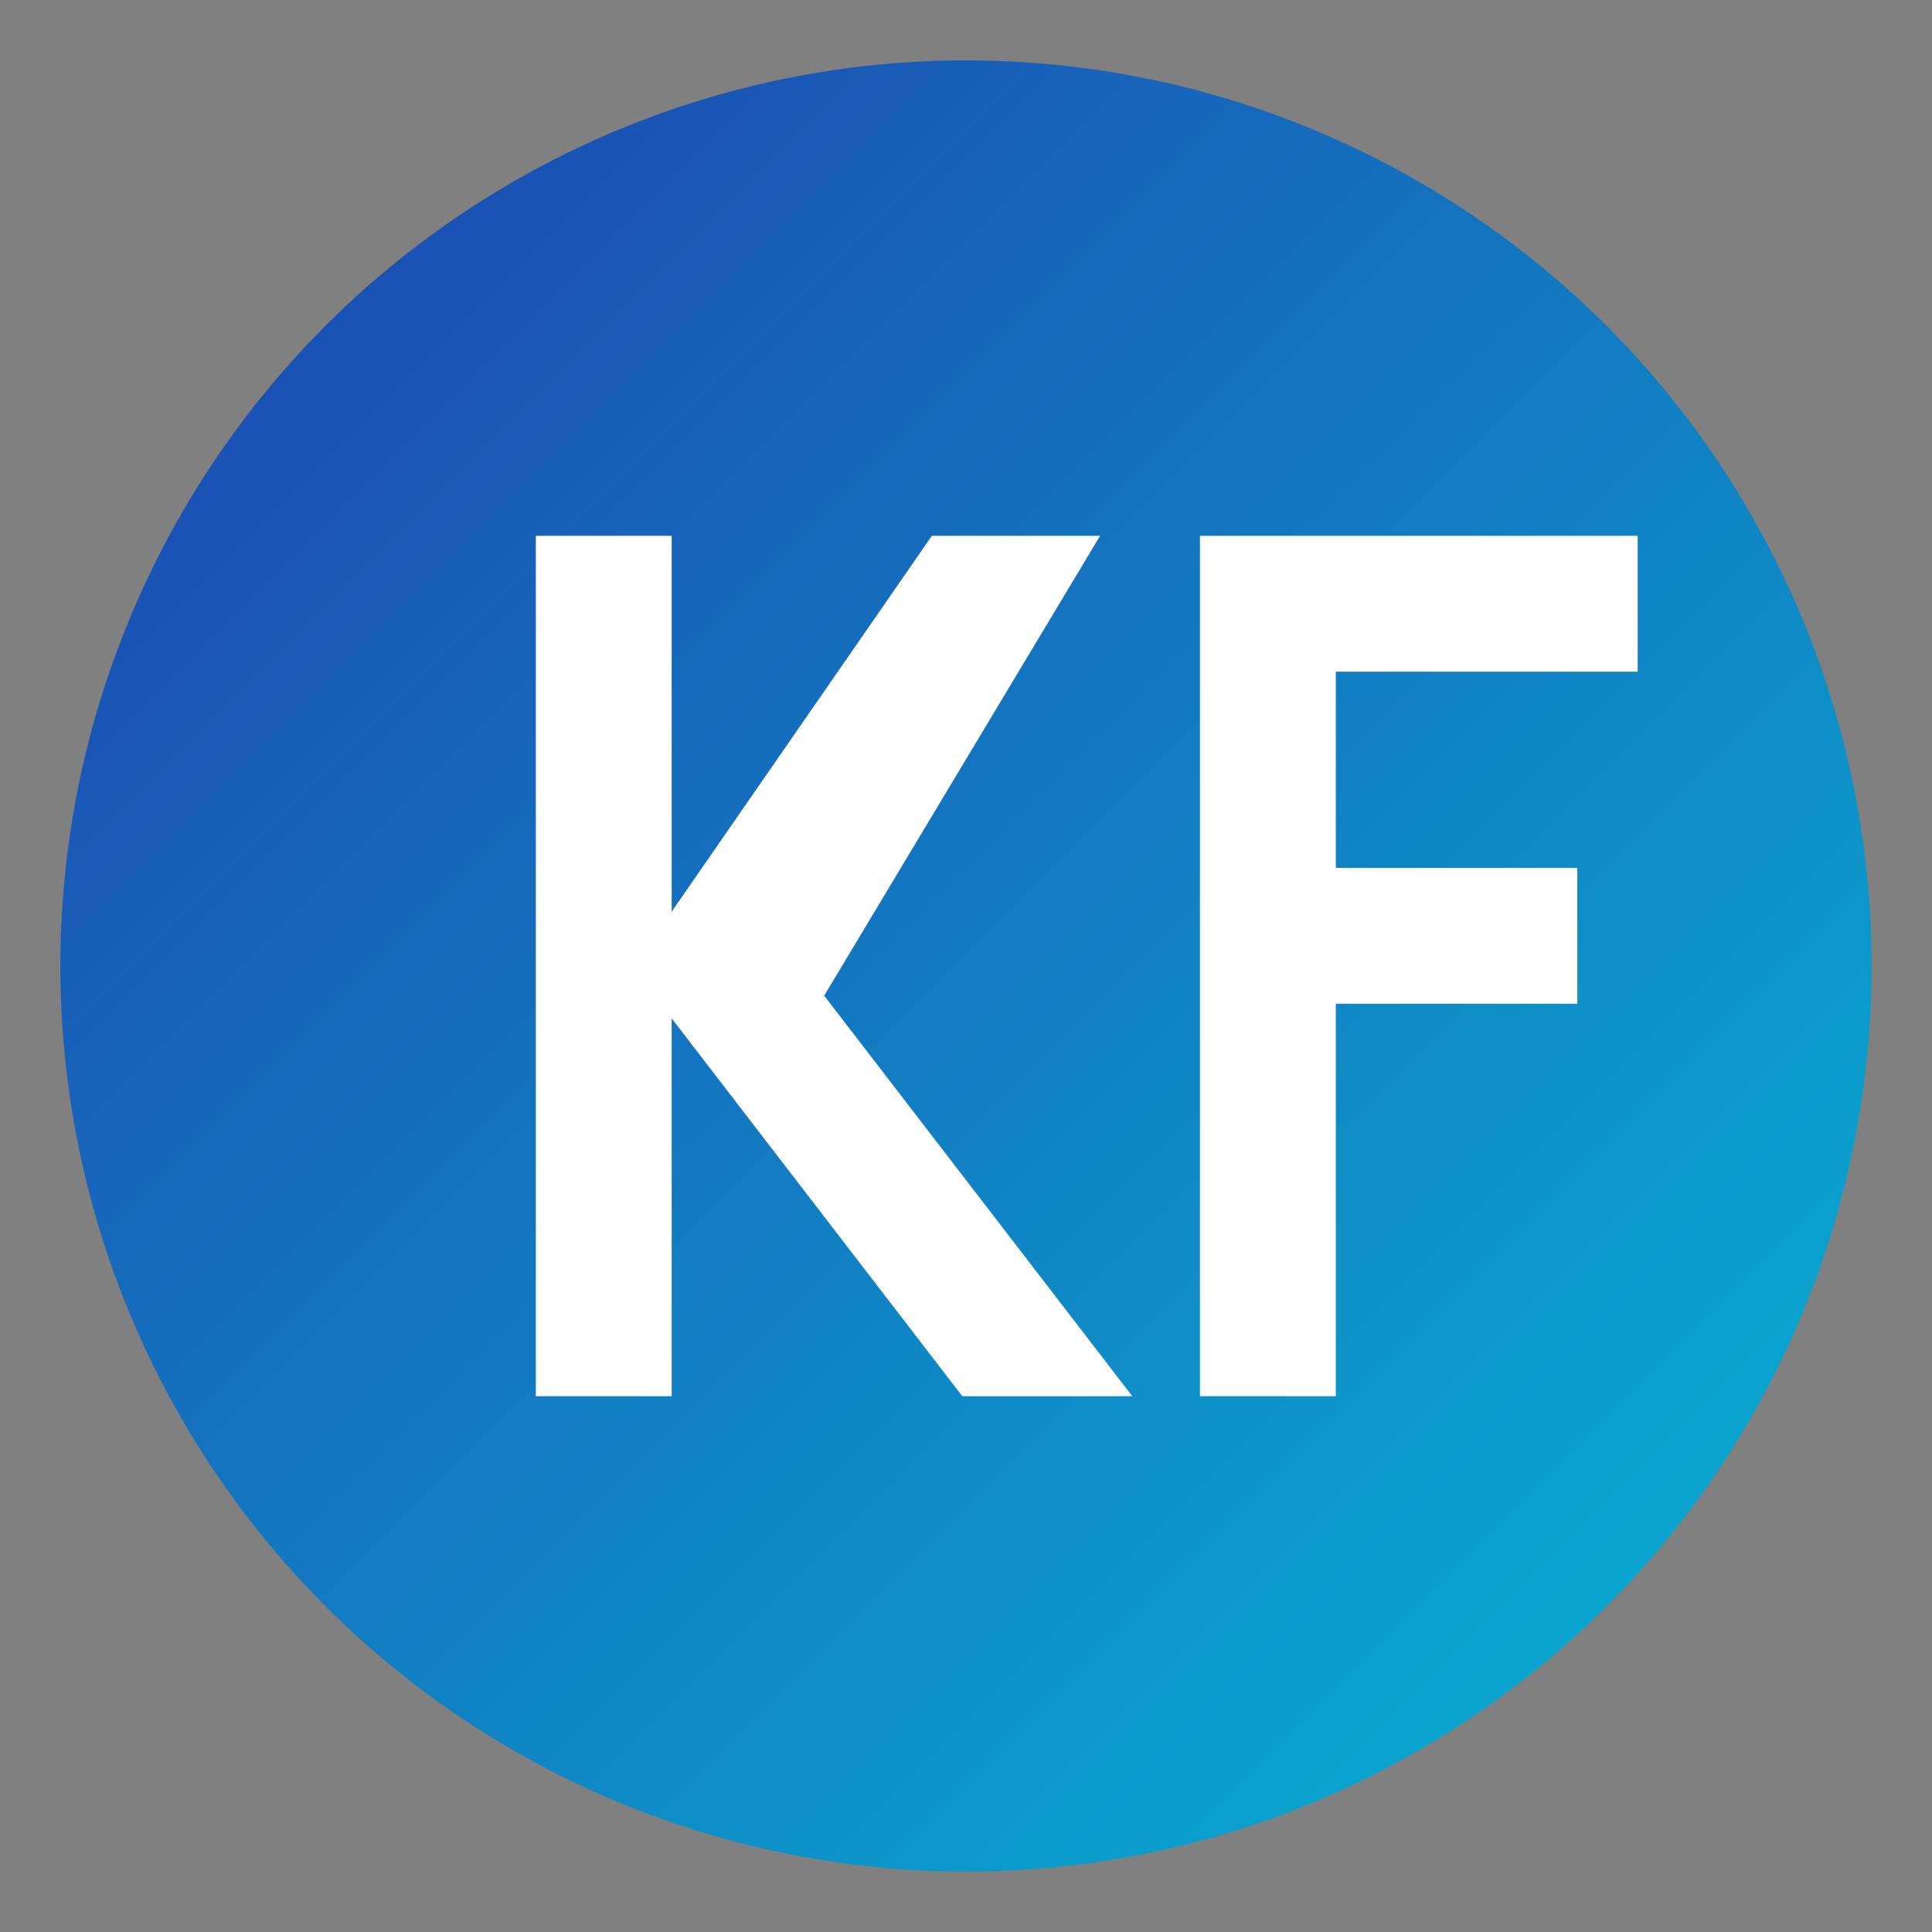 <svg xmlns="http://www.w3.org/2000/svg" viewBox="0 0 64 64" width="64" height="64">
  <rect x="0" y="0" width="64" height="64" fill="#808080" stroke="none"/>
  <!-- Fundo azul gradiente -->
  <defs>
    <linearGradient id="grad" x1="0%" y1="0%" x2="100%" y2="100%">
      <stop offset="0%" style="stop-color:#1E40AF;stop-opacity:1" />
      <stop offset="100%" style="stop-color:#06B6D4;stop-opacity:1" />
    </linearGradient>
  </defs>
  
  <!-- Círculo de fundo -->
  <circle cx="32" cy="32" r="30" fill="url(#grad)"/>
  
  <!-- Letra K -->
  <path d="M 18 18 L 18 46 L 22 46 L 22 33 L 32 46 L 37 46 L 27 33 L 36 18 L 31 18 L 22 31 L 22 18 Z" fill="white" stroke="white" stroke-width="0.5"/>
  
  <!-- Letra F -->
  <path d="M 40 18 L 40 46 L 44 46 L 44 33 L 52 33 L 52 29 L 44 29 L 44 22 L 54 22 L 54 18 Z" fill="white" stroke="white" stroke-width="0.5"/>
</svg>

